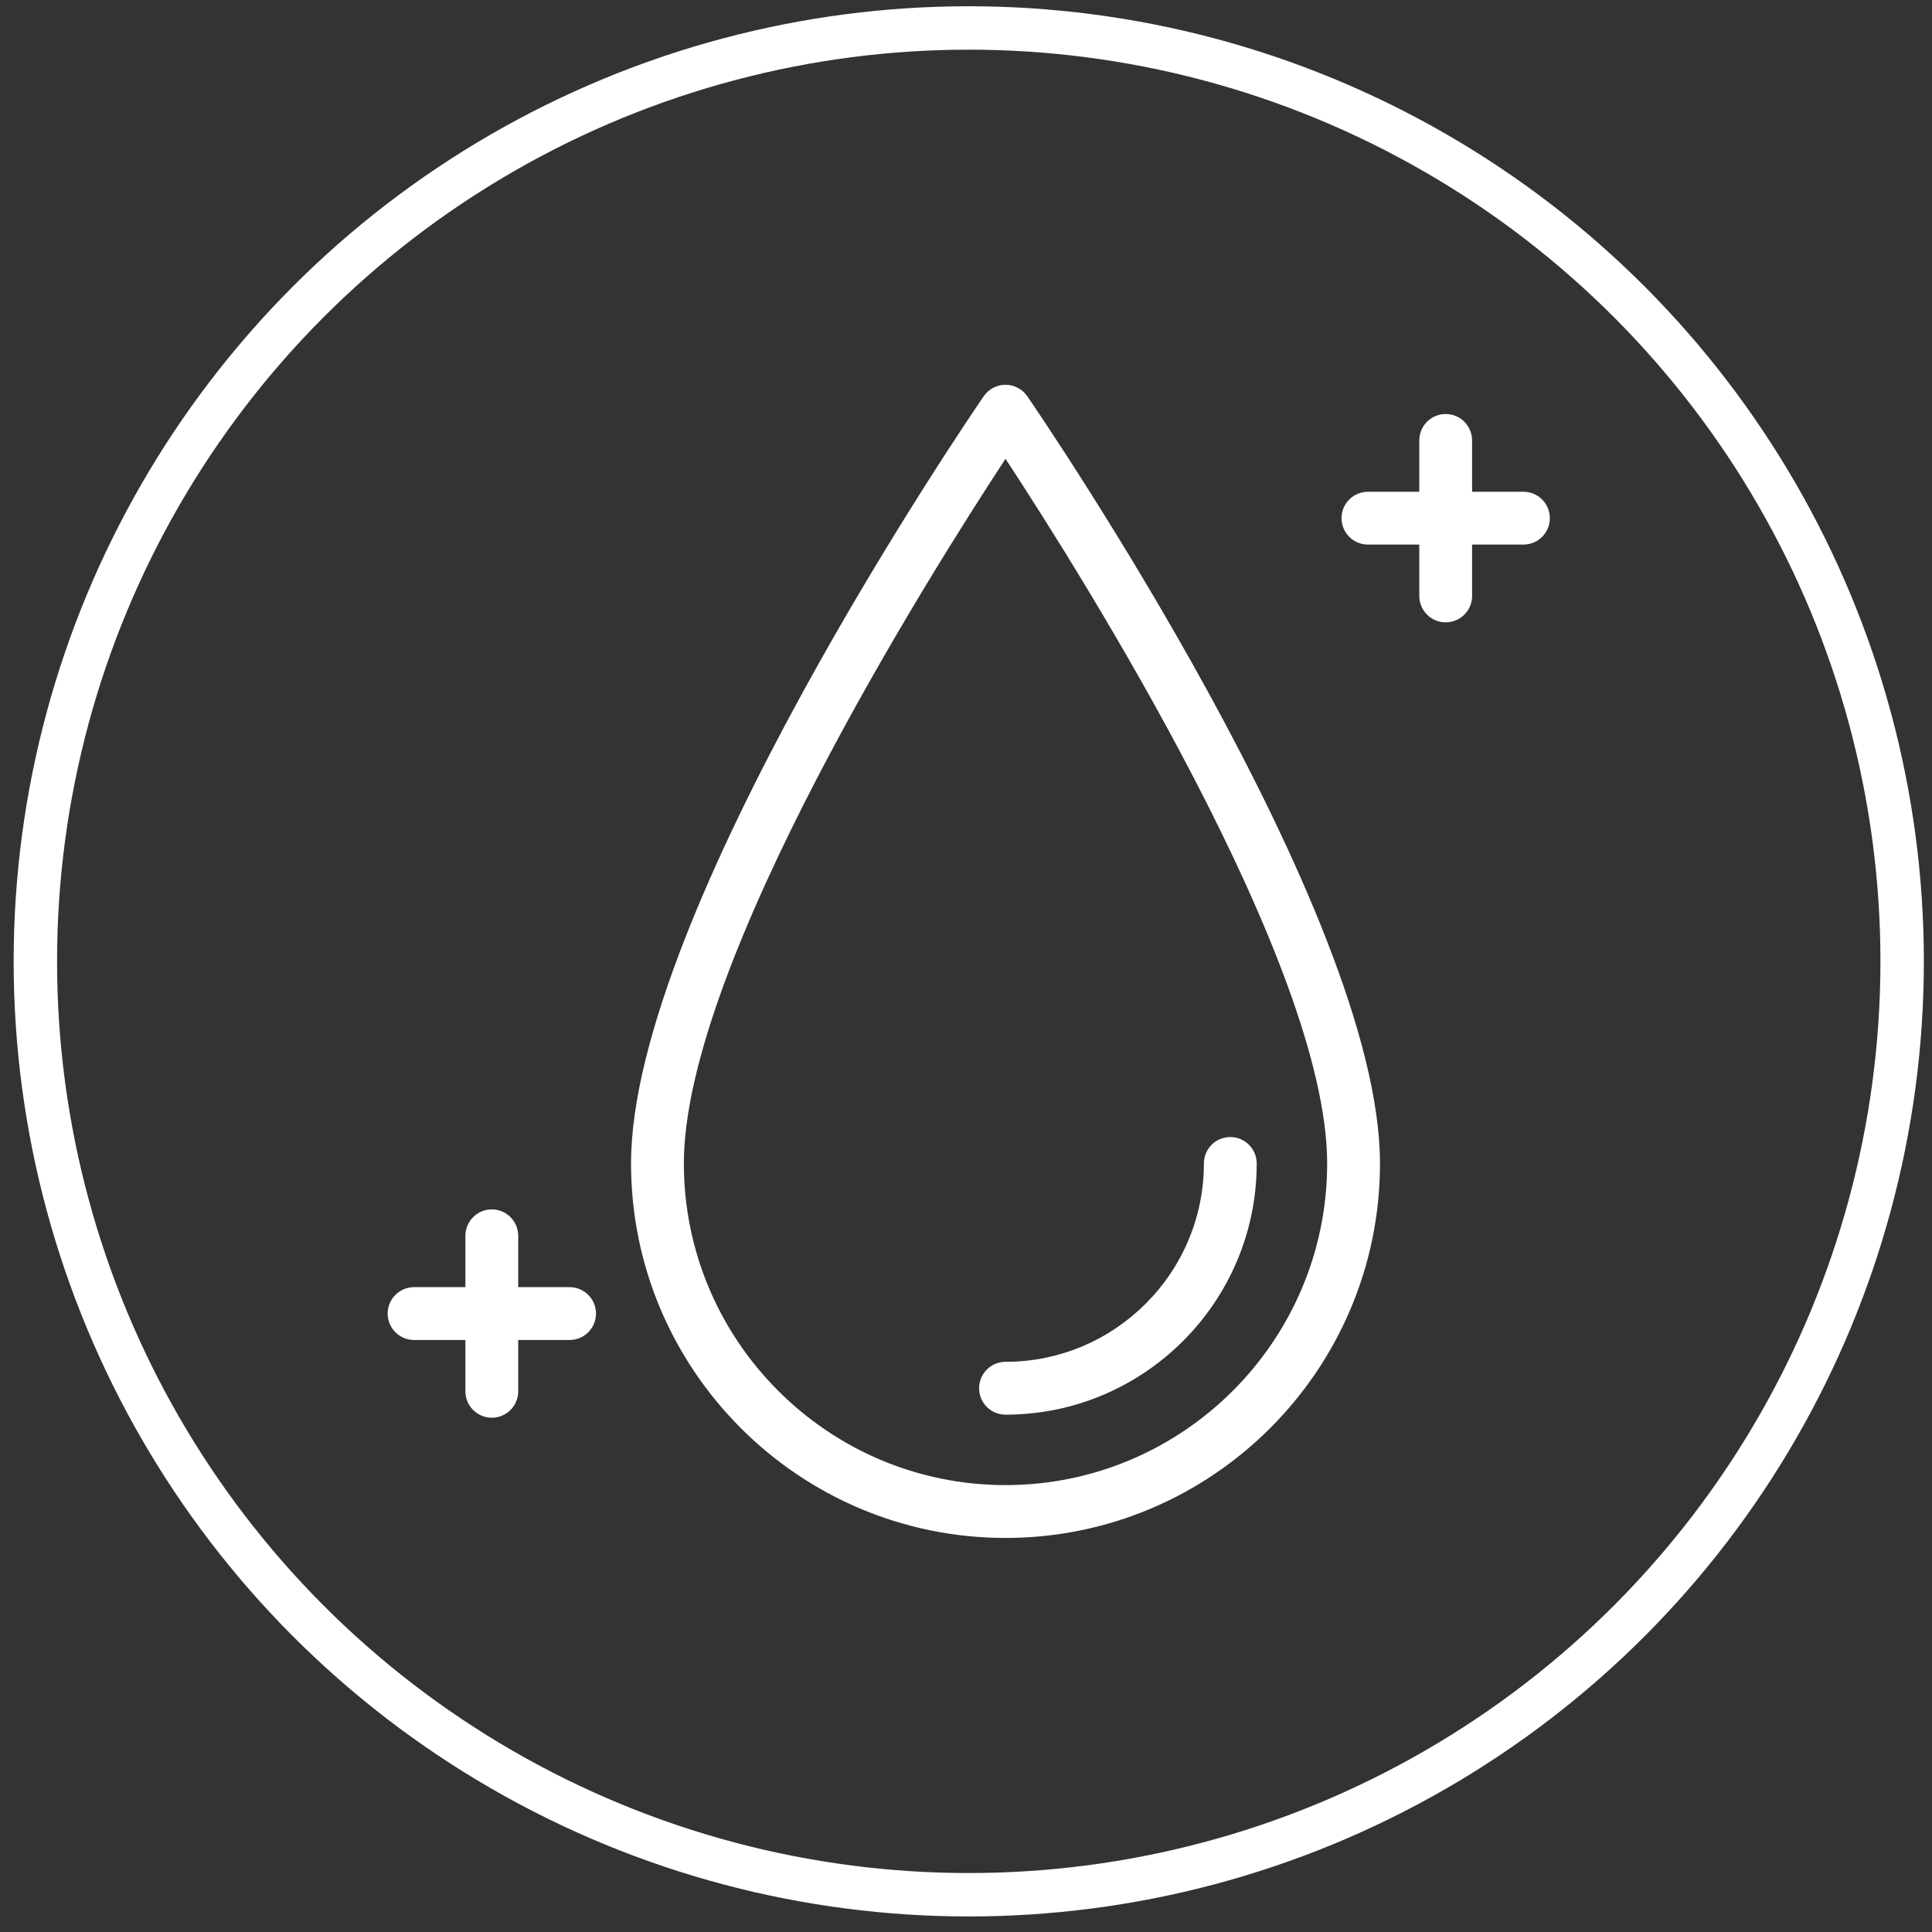 <svg width="89" height="89" viewBox="0 0 89 89" fill="none" xmlns="http://www.w3.org/2000/svg">
<rect x="0" y="0" width="89" height="89" fill="#333333" stroke="none"/>
<circle cx="44.627" cy="44.286" r="42.998" stroke="white" stroke-width="2"/>
<g clip-path="url(#clip0)">
<path d="M46.32 17.725C45.919 17.725 45.544 17.923 45.317 18.253C44.653 19.22 29.069 42.049 29.069 53.596C29.069 63.108 36.808 70.847 46.32 70.847C55.832 70.847 63.571 63.108 63.571 53.596C63.571 42.049 47.986 19.22 47.323 18.253C47.096 17.923 46.721 17.725 46.32 17.725ZM46.32 68.413C38.15 68.413 31.503 61.766 31.503 53.596C31.503 44.412 42.839 26.438 46.32 21.136C49.801 26.438 61.137 44.412 61.137 53.596C61.137 61.766 54.49 68.413 46.32 68.413Z" fill="white"/>
<path d="M45.103 63.951C45.103 64.623 45.648 65.168 46.32 65.168C52.701 65.168 57.892 59.977 57.892 53.596C57.892 52.925 57.348 52.38 56.676 52.38C56.003 52.38 55.459 52.925 55.459 53.596C55.459 58.635 51.359 62.734 46.32 62.734C45.648 62.734 45.103 63.279 45.103 63.951Z" fill="white"/>
<path d="M70.179 22.654H67.814V20.289C67.814 19.617 67.27 19.072 66.598 19.072C65.925 19.072 65.381 19.617 65.381 20.289V22.654H63.016C62.344 22.654 61.799 23.198 61.799 23.87C61.799 24.542 62.344 25.087 63.016 25.087H65.381V27.452C65.381 28.124 65.925 28.669 66.598 28.669C67.27 28.669 67.814 28.124 67.814 27.452V25.087H70.179C70.851 25.087 71.396 24.542 71.396 23.87C71.396 23.198 70.851 22.654 70.179 22.654Z" fill="white"/>
<path d="M26.238 59.294H23.873V56.929C23.873 56.257 23.328 55.712 22.656 55.712C21.984 55.712 21.439 56.257 21.439 56.929V59.294H19.075C18.403 59.294 17.858 59.839 17.858 60.511C17.858 61.183 18.403 61.728 19.075 61.728H21.439V64.092C21.439 64.764 21.984 65.309 22.656 65.309C23.328 65.309 23.873 64.764 23.873 64.092V61.728H26.238C26.91 61.728 27.455 61.183 27.455 60.511C27.455 59.839 26.91 59.294 26.238 59.294Z" fill="white"/>
</g>
<defs>
<clipPath id="clip0">
<rect width="53.538" height="53.538" fill="white" transform="translate(17.858 17.517)"/>
</clipPath>
</defs>
</svg>
